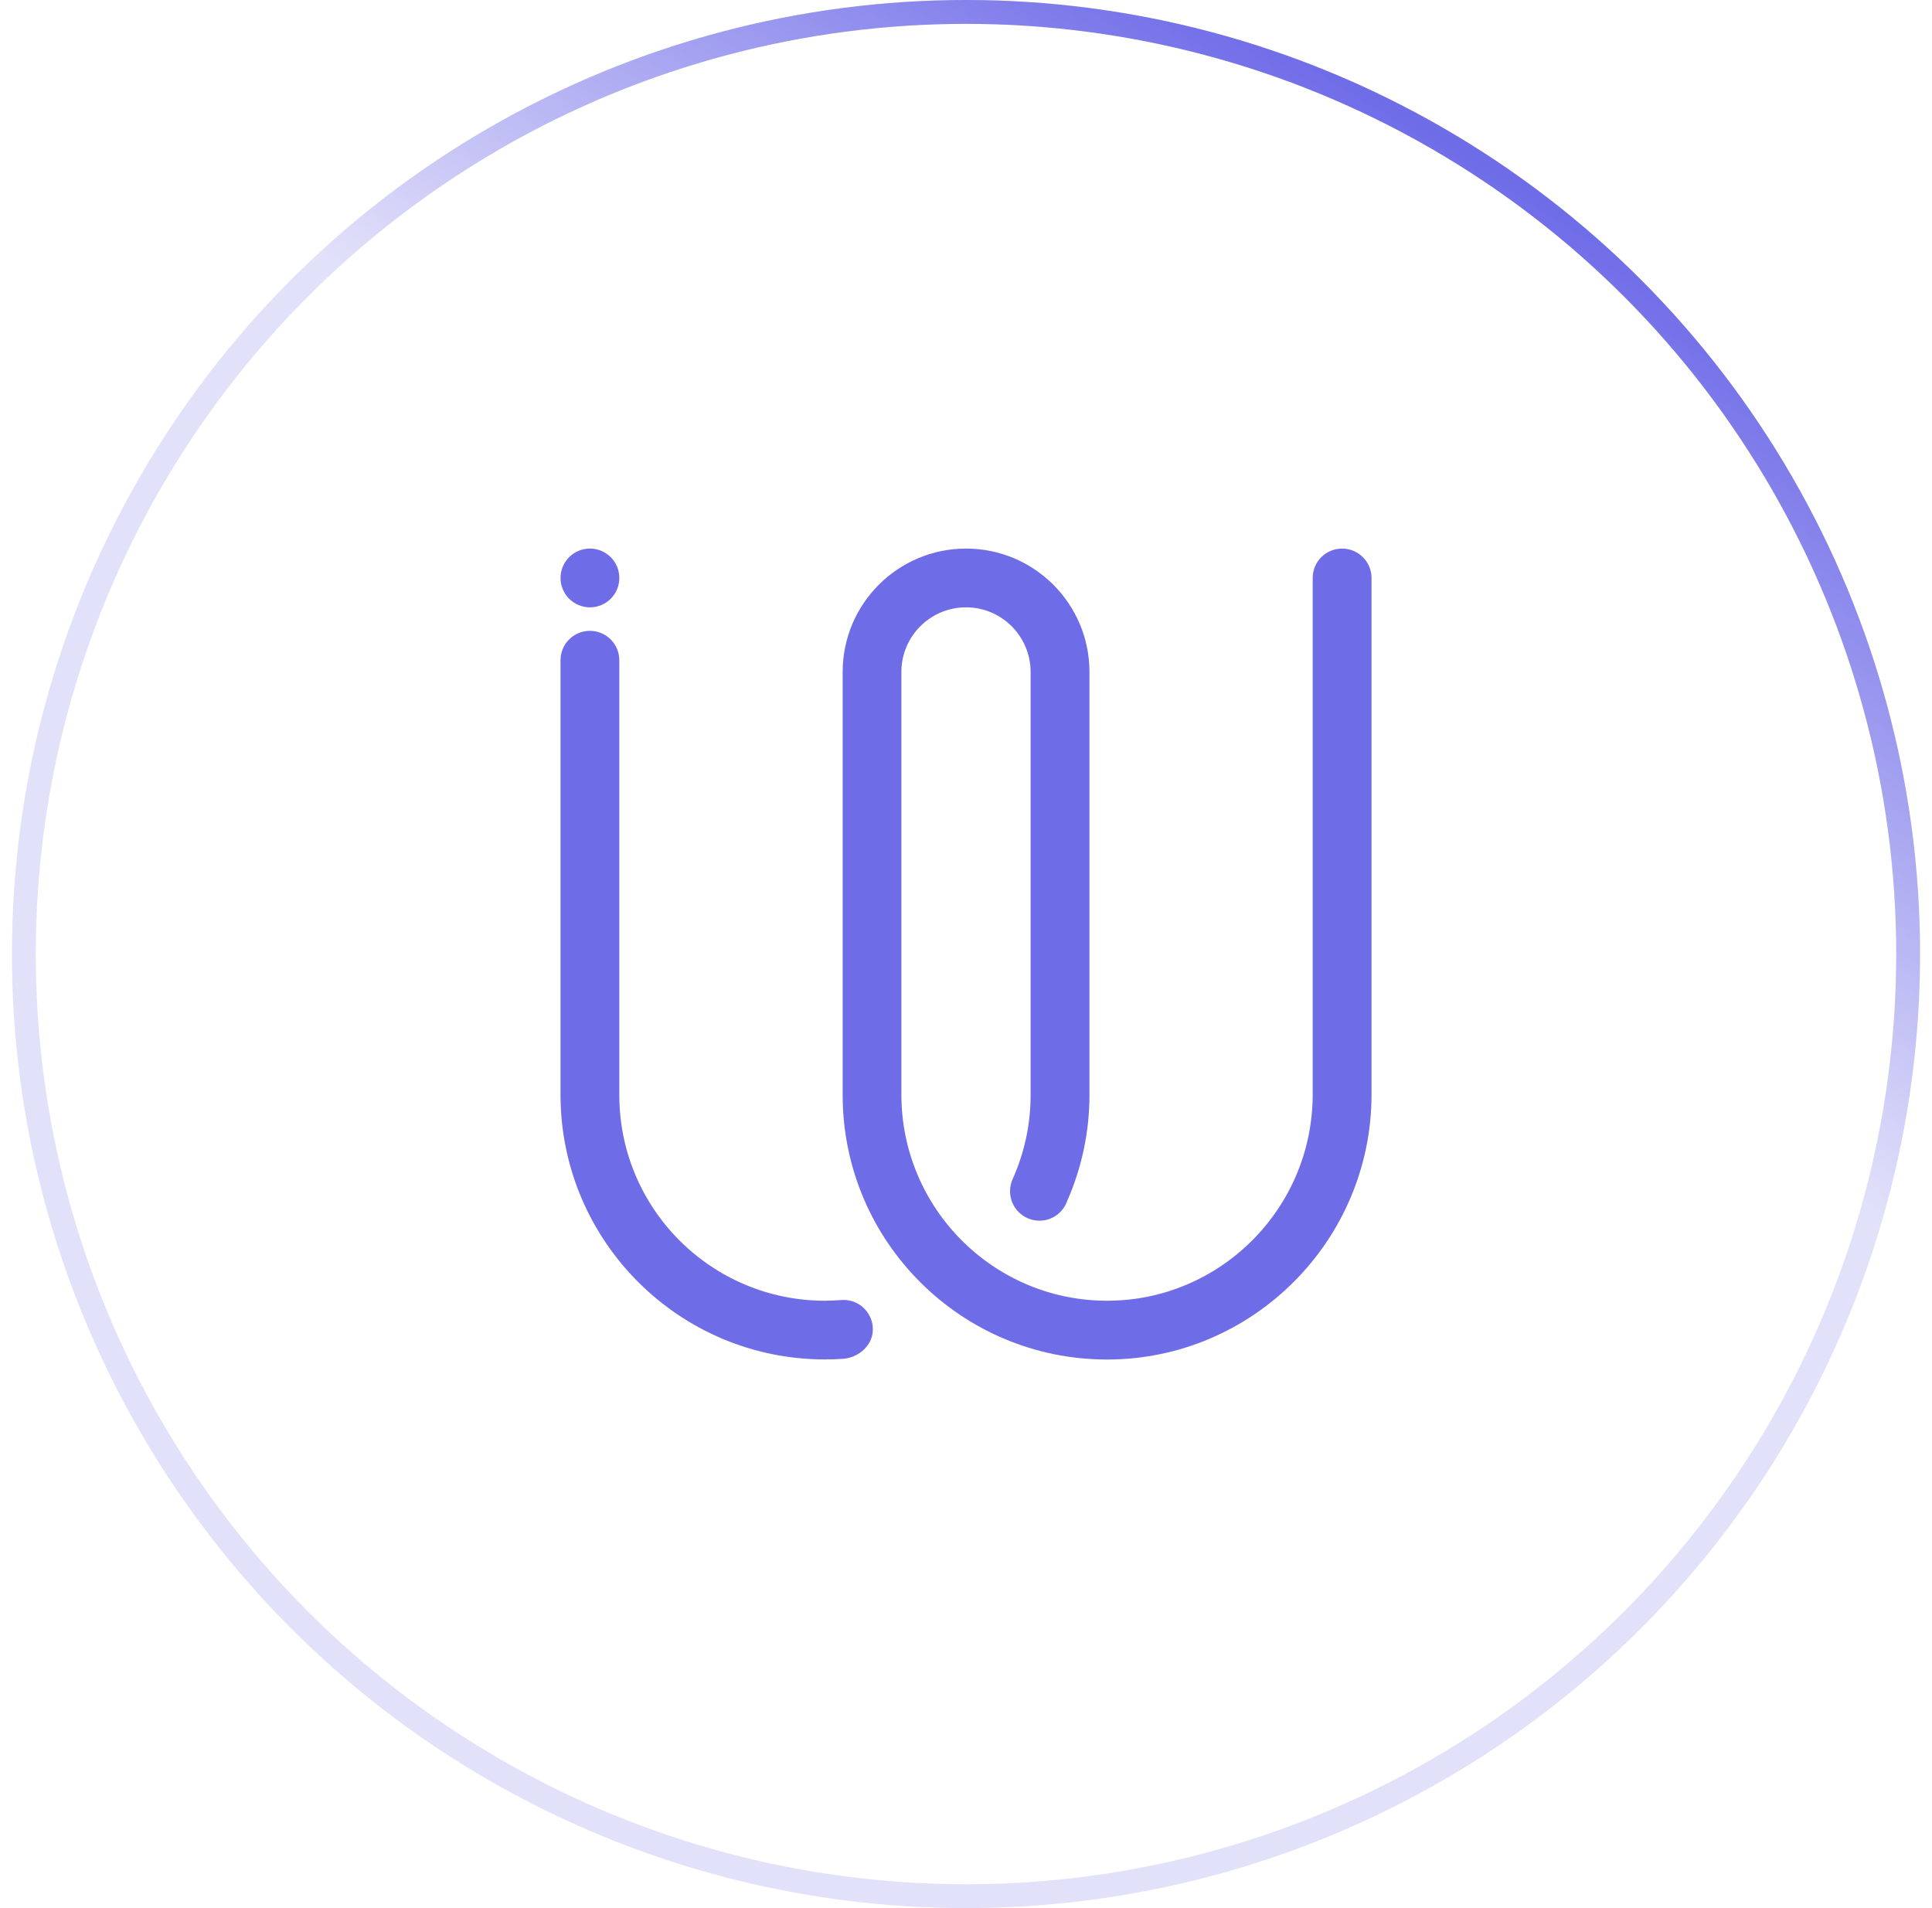 <svg width="81" height="80" viewBox="0 0 81 80" fill="none" xmlns="http://www.w3.org/2000/svg">
<g clip-path="url(#clip0_5172_83853)">
<path d="M25.872 24.703C26.132 24.074 25.834 23.353 25.205 23.093C24.576 22.832 23.855 23.131 23.595 23.76C23.334 24.389 23.633 25.11 24.262 25.37C24.89 25.631 25.611 25.332 25.872 24.703Z" fill="#6F6CE8"/>
<path fill-rule="evenodd" clip-rule="evenodd" d="M56.267 23C55.588 23 55.035 23.551 55.035 24.233V39.016V45.885C55.035 50.648 51.174 54.535 46.413 54.535C41.652 54.535 37.791 50.657 37.791 45.896V28.158C37.8 26.668 39.009 25.463 40.499 25.463C41.989 25.463 43.199 26.668 43.209 28.158V39.018C43.209 39.018 43.209 39.018 43.209 39.016V45.913C43.209 47.171 42.938 48.362 42.453 49.44C42.383 49.596 42.347 49.768 42.347 49.947C42.347 50.626 42.898 51.179 43.58 51.179C44.115 51.179 44.569 50.838 44.739 50.361C45.337 49 45.674 47.503 45.676 45.923C45.676 45.916 45.676 45.909 45.676 45.902V28.215C45.676 28.215 45.676 28.208 45.676 28.205C45.676 28.194 45.676 28.184 45.676 28.173C45.676 25.316 43.359 23 40.503 23C37.647 23 35.329 25.316 35.329 28.173C35.329 28.18 35.329 28.185 35.329 28.192C35.329 28.194 35.329 28.196 35.329 28.199V45.957C35.329 45.957 35.329 45.967 35.329 45.972C35.362 52.067 40.311 57 46.415 57C52.518 57 57.502 52.01 57.502 45.885V24.233C57.502 23.553 56.951 23 56.269 23H56.267Z" fill="#6F6CE8"/>
<path fill-rule="evenodd" clip-rule="evenodd" d="M35.362 54.501C35.322 54.501 35.282 54.504 35.244 54.508C35.027 54.522 34.81 54.535 34.587 54.535C29.824 54.535 25.965 50.674 25.965 45.913V39.016V27.681C25.965 27.002 25.414 26.449 24.733 26.449C24.053 26.449 23.5 27 23.5 27.681V45.943C23.5 45.957 23.5 45.951 23.5 45.965C23.538 52.055 28.487 56.996 34.587 56.996C34.85 56.996 35.109 56.987 35.366 56.969C35.995 56.915 36.595 56.413 36.595 55.733C36.595 55.054 36.044 54.501 35.362 54.501Z" fill="#6F6CE8"/>
</g>
<circle opacity="0.2" cx="40.5" cy="40" r="39.5" stroke="#6F6CE8"/>
<circle cx="40.5" cy="40" r="39.5" stroke="url(#paint0_linear_5172_83853)"/>
<defs>
<linearGradient id="paint0_linear_5172_83853" x1="60.5" y1="6" x2="18.5" y2="74" gradientUnits="userSpaceOnUse">
<stop stop-color="#6F6CE8"/>
<stop offset="0.359" stop-color="#6F6CE8" stop-opacity="0"/>
</linearGradient>
<clipPath id="clip0_5172_83853">
<rect width="34" height="34" fill="white" transform="translate(23.5 23)"/>
</clipPath>
</defs>
</svg>
